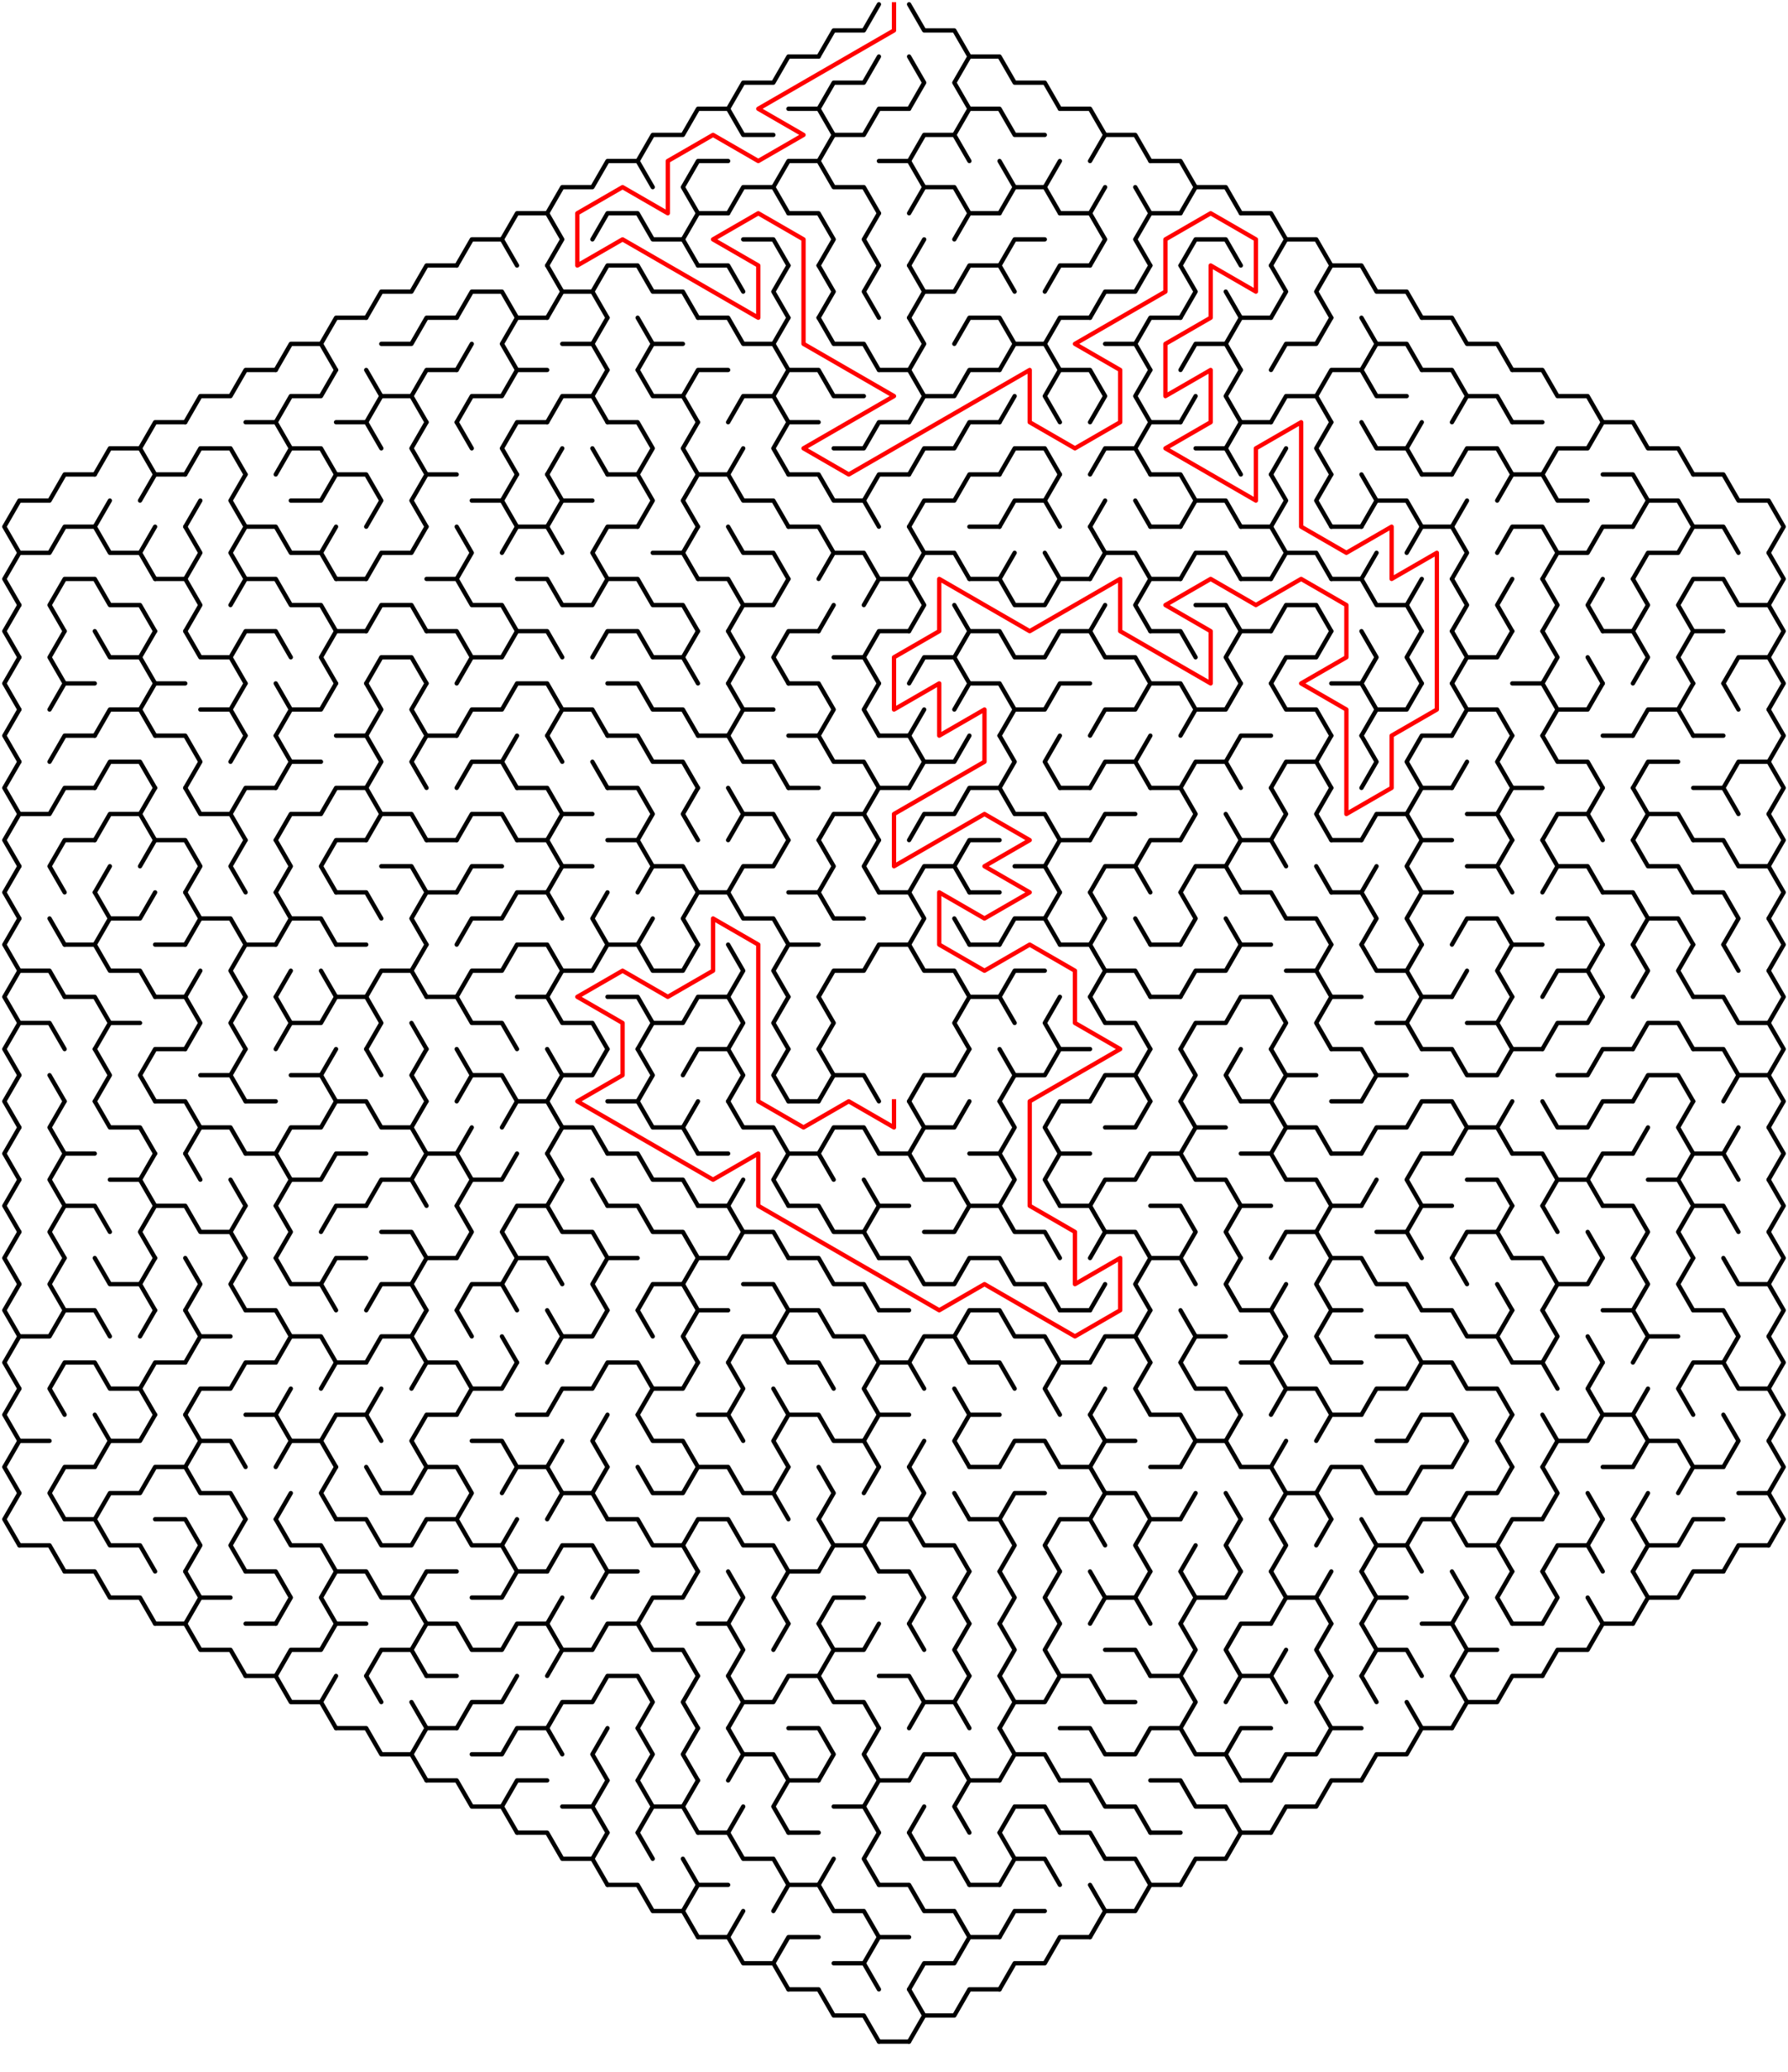 ﻿<?xml version="1.0" encoding="utf-8" standalone="no"?>
<!DOCTYPE svg PUBLIC "-//W3C//DTD SVG 1.1//EN" "http://www.w3.org/Graphics/SVG/1.1/DTD/svg11.dtd">
<svg width="830" height="961.824" version="1.1" xmlns="http://www.w3.org/2000/svg">
  <title>Hexagonal sigma maze with 20 cells side</title>
  <g fill="none" stroke="#000000" stroke-width="2" stroke-linecap="round" stroke-linejoin="round">
    <polyline points="380,26.249 387,14.124 401,14.124 408,2" />
    <polyline points="422,2 429,14.124 443,14.124 450,26.249" />
    <polyline points="338,50.497 345,38.373 359,38.373 366,26.249 380,26.249" />
    <polyline points="380,50.497 387,38.373 401,38.373 408,26.249" />
    <polyline points="422,26.249 429,38.373 422,50.497" />
    <polyline points="450,50.497 443,38.373 450,26.249 464,26.249 471,38.373 485,38.373 492,50.497" />
    <polyline points="296,74.746 303,62.622 317,62.622 324,50.497 338,50.497 345,62.622 359,62.622" />
    <polyline points="366,50.497 380,50.497 387,62.622 380,74.746" />
    <polyline points="387,62.622 401,62.622 408,50.497 422,50.497" />
    <polyline points="422,74.746 429,62.622 443,62.622 450,74.746" />
    <polyline points="443,62.622 450,50.497 464,50.497 471,62.622 485,62.622" />
    <polyline points="492,50.497 506,50.497 513,62.622 506,74.746" />
    <polyline points="513,62.622 527,62.622 534,74.746" />
    <polyline points="254,98.995 261,86.87 275,86.87 282,74.746 296,74.746 303,86.87" />
    <polyline points="324,98.995 317,86.87 324,74.746 338,74.746" />
    <polyline points="338,98.995 345,86.87 359,86.87 366,98.995" />
    <polyline points="359,86.87 366,74.746 380,74.746 387,86.87 401,86.87 408,98.995" />
    <polyline points="408,74.746 422,74.746 429,86.87 422,98.995" />
    <polyline points="429,86.87 443,86.87 450,98.995" />
    <polyline points="464,74.746 471,86.87 464,98.995" />
    <polyline points="471,86.87 485,86.87 492,98.995" />
    <line x1="485" y1="86.87" x2="492" y2="74.746" />
    <line x1="506" y1="98.995" x2="513" y2="86.87" />
    <line x1="527" y1="86.87" x2="534" y2="98.995" />
    <polyline points="534,74.746 548,74.746 555,86.87 548,98.995" />
    <polyline points="555,86.87 569,86.87 576,98.995" />
    <polyline points="212,123.244 219,111.119 233,111.119 240,123.244" />
    <polyline points="233,111.119 240,98.995 254,98.995 261,111.119 254,123.244" />
    <polyline points="275,111.119 282,98.995 296,98.995 303,111.119 317,111.119 324,123.244" />
    <polyline points="317,111.119 324,98.995 338,98.995" />
    <polyline points="345,111.119 359,111.119 366,123.244" />
    <polyline points="366,98.995 380,98.995 387,111.119 380,123.244" />
    <polyline points="408,123.244 401,111.119 408,98.995" />
    <line x1="422" y1="123.244" x2="429" y2="111.119" />
    <polyline points="443,111.119 450,98.995 464,98.995" />
    <polyline points="464,123.244 471,111.119 485,111.119" />
    <polyline points="492,98.995 506,98.995 513,111.119 506,123.244" />
    <polyline points="534,123.244 527,111.119 534,98.995 548,98.995" />
    <polyline points="548,123.244 555,111.119 569,111.119 576,123.244" />
    <polyline points="576,98.995 590,98.995 597,111.119 590,123.244" />
    <polyline points="597,111.119 611,111.119 618,123.244" />
    <polyline points="170,147.492 177,135.368 191,135.368 198,123.244 212,123.244" />
    <polyline points="212,147.492 219,135.368 233,135.368 240,147.492" />
    <polyline points="254,123.244 261,135.368 254,147.492" />
    <polyline points="261,135.368 275,135.368 282,147.492" />
    <polyline points="275,135.368 282,123.244 296,123.244 303,135.368 317,135.368 324,147.492" />
    <polyline points="324,123.244 338,123.244 345,135.368" />
    <polyline points="366,147.492 359,135.368 366,123.244" />
    <polyline points="380,123.244 387,135.368 380,147.492" />
    <polyline points="408,147.492 401,135.368 408,123.244" />
    <polyline points="422,123.244 429,135.368 422,147.492" />
    <polyline points="429,135.368 443,135.368 450,123.244 464,123.244 471,135.368" />
    <polyline points="485,135.368 492,123.244 506,123.244" />
    <polyline points="506,147.492 513,135.368 527,135.368 534,123.244" />
    <polyline points="548,123.244 555,135.368 548,147.492" />
    <line x1="569" y1="135.368" x2="576" y2="147.492" />
    <polyline points="590,123.244 597,135.368 590,147.492" />
    <polyline points="618,147.492 611,135.368 618,123.244 632,123.244 639,135.368 653,135.368 660,147.492" />
    <polyline points="128,171.741 135,159.617 149,159.617 156,171.741" />
    <polyline points="149,159.617 156,147.492 170,147.492" />
    <polyline points="177,159.617 191,159.617 198,147.492 212,147.492" />
    <line x1="212" y1="171.741" x2="219" y2="159.617" />
    <polyline points="240,171.741 233,159.617 240,147.492 254,147.492" />
    <polyline points="261,159.617 275,159.617 282,171.741" />
    <line x1="275" y1="159.617" x2="282" y2="147.492" />
    <polyline points="296,147.492 303,159.617 296,171.741" />
    <line x1="303" y1="159.617" x2="317" y2="159.617" />
    <polyline points="324,147.492 338,147.492 345,159.617 359,159.617 366,171.741" />
    <line x1="359" y1="159.617" x2="366" y2="147.492" />
    <polyline points="380,147.492 387,159.617 401,159.617 408,171.741" />
    <polyline points="422,147.492 429,159.617 422,171.741" />
    <polyline points="443,159.617 450,147.492 464,147.492 471,159.617 464,171.741" />
    <polyline points="471,159.617 485,159.617 492,171.741" />
    <polyline points="485,159.617 492,147.492 506,147.492" />
    <polyline points="513,159.617 527,159.617 534,171.741" />
    <polyline points="527,159.617 534,147.492 548,147.492" />
    <polyline points="548,171.741 555,159.617 569,159.617 576,171.741" />
    <polyline points="569,159.617 576,147.492 590,147.492" />
    <polyline points="590,171.741 597,159.617 611,159.617 618,147.492" />
    <polyline points="632,147.492 639,159.617 632,171.741" />
    <polyline points="639,159.617 653,159.617 660,171.741" />
    <polyline points="660,147.492 674,147.492 681,159.617 695,159.617 702,171.741" />
    <polyline points="86,195.99 93,183.865 107,183.865 114,171.741 128,171.741" />
    <polyline points="128,195.99 135,183.865 149,183.865 156,171.741" />
    <polyline points="170,171.741 177,183.865 170,195.99" />
    <polyline points="177,183.865 191,183.865 198,195.99" />
    <polyline points="191,183.865 198,171.741 212,171.741" />
    <polyline points="212,195.99 219,183.865 233,183.865 240,171.741 254,171.741" />
    <polyline points="254,195.99 261,183.865 275,183.865 282,195.99" />
    <line x1="275" y1="183.865" x2="282" y2="171.741" />
    <polyline points="296,171.741 303,183.865 317,183.865 324,195.99" />
    <polyline points="317,183.865 324,171.741 338,171.741" />
    <polyline points="338,195.99 345,183.865 359,183.865 366,195.99" />
    <polyline points="359,183.865 366,171.741 380,171.741 387,183.865 401,183.865" />
    <polyline points="408,171.741 422,171.741 429,183.865 422,195.99" />
    <polyline points="429,183.865 443,183.865 450,171.741 464,171.741" />
    <line x1="464" y1="195.99" x2="471" y2="183.865" />
    <polyline points="492,195.99 485,183.865 492,171.741 506,171.741 513,183.865 506,195.99" />
    <polyline points="534,195.99 527,183.865 534,171.741" />
    <line x1="548" y1="195.99" x2="555" y2="183.865" />
    <polyline points="576,195.99 569,183.865 576,171.741" />
    <polyline points="590,195.99 597,183.865 611,183.865 618,195.99" />
    <polyline points="611,183.865 618,171.741 632,171.741 639,183.865 653,183.865" />
    <polyline points="660,171.741 674,171.741 681,183.865 674,195.99" />
    <polyline points="681,183.865 695,183.865 702,195.99" />
    <polyline points="702,171.741 716,171.741 723,183.865 737,183.865 744,195.99" />
    <polyline points="44,220.238 51,208.114 65,208.114 72,220.238" />
    <polyline points="65,208.114 72,195.99 86,195.99" />
    <polyline points="86,220.238 93,208.114 107,208.114 114,220.238" />
    <polyline points="114,195.99 128,195.99 135,208.114 128,220.238" />
    <polyline points="135,208.114 149,208.114 156,220.238" />
    <polyline points="156,195.99 170,195.99 177,208.114" />
    <polyline points="198,220.238 191,208.114 198,195.99" />
    <line x1="212" y1="195.99" x2="219" y2="208.114" />
    <polyline points="240,220.238 233,208.114 240,195.99 254,195.99" />
    <line x1="254" y1="220.238" x2="261" y2="208.114" />
    <line x1="275" y1="208.114" x2="282" y2="220.238" />
    <polyline points="282,195.99 296,195.99 303,208.114 296,220.238" />
    <polyline points="324,220.238 317,208.114 324,195.99" />
    <line x1="338" y1="220.238" x2="345" y2="208.114" />
    <polyline points="366,220.238 359,208.114 366,195.99 380,195.99" />
    <polyline points="387,208.114 401,208.114 408,195.99 422,195.99" />
    <polyline points="422,220.238 429,208.114 443,208.114 450,195.99 464,195.99" />
    <polyline points="464,220.238 471,208.114 485,208.114 492,220.238" />
    <polyline points="506,220.238 513,208.114 527,208.114 534,220.238" />
    <polyline points="527,208.114 534,195.99 548,195.99" />
    <polyline points="555,208.114 569,208.114 576,220.238" />
    <polyline points="569,208.114 576,195.99 590,195.99" />
    <line x1="590" y1="220.238" x2="597" y2="208.114" />
    <polyline points="618,220.238 611,208.114 618,195.99" />
    <polyline points="632,195.99 639,208.114 653,208.114 660,220.238" />
    <line x1="653" y1="208.114" x2="660" y2="195.99" />
    <polyline points="674,220.238 681,208.114 695,208.114 702,220.238" />
    <line x1="702" y1="195.99" x2="716" y2="195.99" />
    <polyline points="716,220.238 723,208.114 737,208.114 744,195.99 758,195.99 765,208.114 779,208.114 786,220.238" />
    <polyline points="9,256.611 2,244.487 9,232.363 23,232.363 30,220.238 44,220.238" />
    <line x1="44" y1="244.487" x2="51" y2="232.363" />
    <polyline points="65,232.363 72,220.238 86,220.238" />
    <line x1="86" y1="244.487" x2="93" y2="232.363" />
    <polyline points="114,244.487 107,232.363 114,220.238" />
    <polyline points="135,232.363 149,232.363 156,220.238 170,220.238 177,232.363 170,244.487" />
    <polyline points="198,244.487 191,232.363 198,220.238 212,220.238" />
    <polyline points="219,232.363 233,232.363 240,244.487" />
    <line x1="233" y1="232.363" x2="240" y2="220.238" />
    <polyline points="254,220.238 261,232.363 254,244.487" />
    <line x1="261" y1="232.363" x2="275" y2="232.363" />
    <polyline points="282,220.238 296,220.238 303,232.363 296,244.487" />
    <polyline points="324,244.487 317,232.363 324,220.238 338,220.238 345,232.363 359,232.363 366,244.487" />
    <polyline points="366,220.238 380,220.238 387,232.363 401,232.363 408,244.487" />
    <polyline points="401,232.363 408,220.238 422,220.238" />
    <polyline points="422,244.487 429,232.363 443,232.363 450,220.238 464,220.238" />
    <polyline points="464,244.487 471,232.363 485,232.363 492,244.487" />
    <line x1="485" y1="232.363" x2="492" y2="220.238" />
    <line x1="506" y1="244.487" x2="513" y2="232.363" />
    <line x1="527" y1="232.363" x2="534" y2="244.487" />
    <polyline points="534,220.238 548,220.238 555,232.363 548,244.487" />
    <polyline points="555,232.363 569,232.363 576,244.487" />
    <polyline points="590,220.238 597,232.363 590,244.487" />
    <polyline points="618,244.487 611,232.363 618,220.238" />
    <polyline points="632,220.238 639,232.363 632,244.487" />
    <polyline points="639,232.363 653,232.363 660,244.487" />
    <line x1="660" y1="220.238" x2="674" y2="220.238" />
    <line x1="674" y1="244.487" x2="681" y2="232.363" />
    <polyline points="695,232.363 702,220.238 716,220.238 723,232.363 737,232.363" />
    <polyline points="744,220.238 758,220.238 765,232.363 758,244.487" />
    <polyline points="765,232.363 779,232.363 786,244.487" />
    <polyline points="786,220.238 800,220.238 807,232.363 821,232.363 828,244.487 821,256.611" />
    <polyline points="9,280.86 2,268.736 9,256.611 23,256.611 30,244.487 44,244.487 51,256.611 65,256.611 72,268.736" />
    <line x1="65" y1="256.611" x2="72" y2="244.487" />
    <polyline points="86,244.487 93,256.611 86,268.736" />
    <polyline points="114,268.736 107,256.611 114,244.487 128,244.487 135,256.611 149,256.611 156,268.736" />
    <line x1="149" y1="256.611" x2="156" y2="244.487" />
    <polyline points="170,268.736 177,256.611 191,256.611 198,244.487" />
    <polyline points="212,244.487 219,256.611 212,268.736" />
    <polyline points="233,256.611 240,244.487 254,244.487 261,256.611" />
    <polyline points="282,268.736 275,256.611 282,244.487 296,244.487" />
    <polyline points="303,256.611 317,256.611 324,268.736" />
    <line x1="317" y1="256.611" x2="324" y2="244.487" />
    <polyline points="338,244.487 345,256.611 359,256.611 366,268.736" />
    <polyline points="366,244.487 380,244.487 387,256.611 380,268.736" />
    <polyline points="387,256.611 401,256.611 408,268.736" />
    <polyline points="422,244.487 429,256.611 422,268.736" />
    <polyline points="429,256.611 443,256.611 450,268.736" />
    <line x1="450" y1="244.487" x2="464" y2="244.487" />
    <line x1="464" y1="268.736" x2="471" y2="256.611" />
    <line x1="485" y1="256.611" x2="492" y2="268.736" />
    <polyline points="506,244.487 513,256.611 506,268.736" />
    <polyline points="513,256.611 527,256.611 534,268.736" />
    <line x1="534" y1="244.487" x2="548" y2="244.487" />
    <polyline points="548,268.736 555,256.611 569,256.611 576,268.736" />
    <polyline points="576,244.487 590,244.487 597,256.611 590,268.736" />
    <polyline points="597,256.611 611,256.611 618,268.736" />
    <line x1="618" y1="244.487" x2="632" y2="244.487" />
    <line x1="632" y1="268.736" x2="639" y2="256.611" />
    <polyline points="653,256.611 660,244.487 674,244.487 681,256.611 674,268.736" />
    <polyline points="695,256.611 702,244.487 716,244.487 723,256.611 716,268.736" />
    <polyline points="723,256.611 737,256.611 744,244.487 758,244.487" />
    <polyline points="758,268.736 765,256.611 779,256.611 786,244.487 800,244.487 807,256.611" />
    <polyline points="821,256.611 828,268.736 821,280.86" />
    <polyline points="9,305.109 2,292.985 9,280.86" />
    <polyline points="30,292.985 23,280.86 30,268.736 44,268.736 51,280.86 65,280.86 72,292.985" />
    <polyline points="72,268.736 86,268.736 93,280.86 86,292.985" />
    <polyline points="107,280.86 114,268.736 128,268.736 135,280.86 149,280.86 156,292.985" />
    <line x1="156" y1="268.736" x2="170" y2="268.736" />
    <polyline points="170,292.985 177,280.86 191,280.86 198,292.985" />
    <polyline points="198,268.736 212,268.736 219,280.86 233,280.86 240,292.985" />
    <polyline points="240,268.736 254,268.736 261,280.86 275,280.86 282,268.736 296,268.736 303,280.86 317,280.86 324,292.985" />
    <polyline points="324,268.736 338,268.736 345,280.86 338,292.985" />
    <polyline points="345,280.86 359,280.86 366,268.736" />
    <line x1="380" y1="292.985" x2="387" y2="280.86" />
    <polyline points="401,280.86 408,268.736 422,268.736 429,280.86 422,292.985" />
    <line x1="443" y1="280.86" x2="450" y2="292.985" />
    <polyline points="450,268.736 464,268.736 471,280.86 485,280.86 492,268.736 506,268.736" />
    <line x1="506" y1="292.985" x2="513" y2="280.86" />
    <polyline points="534,292.985 527,280.86 534,268.736 548,268.736" />
    <polyline points="555,280.86 569,280.86 576,292.985" />
    <line x1="576" y1="268.736" x2="590" y2="268.736" />
    <polyline points="590,292.985 597,280.86 611,280.86 618,292.985" />
    <polyline points="618,268.736 632,268.736 639,280.86 653,280.86 660,292.985" />
    <line x1="653" y1="280.86" x2="660" y2="268.736" />
    <polyline points="674,268.736 681,280.86 674,292.985" />
    <polyline points="702,292.985 695,280.86 702,268.736" />
    <polyline points="716,268.736 723,280.86 716,292.985" />
    <polyline points="744,292.985 737,280.86 744,268.736" />
    <polyline points="758,268.736 765,280.86 758,292.985" />
    <polyline points="786,292.985 779,280.86 786,268.736 800,268.736 807,280.86 821,280.86 828,292.985 821,305.109" />
    <polyline points="9,329.358 2,317.233 9,305.109" />
    <polyline points="30,317.233 23,305.109 30,292.985" />
    <polyline points="44,292.985 51,305.109 65,305.109 72,317.233" />
    <line x1="65" y1="305.109" x2="72" y2="292.985" />
    <polyline points="86,292.985 93,305.109 107,305.109 114,317.233" />
    <polyline points="107,305.109 114,292.985 128,292.985 135,305.109" />
    <polyline points="156,317.233 149,305.109 156,292.985 170,292.985" />
    <polyline points="170,317.233 177,305.109 191,305.109 198,317.233" />
    <polyline points="198,292.985 212,292.985 219,305.109 212,317.233" />
    <polyline points="219,305.109 233,305.109 240,292.985 254,292.985 261,305.109" />
    <polyline points="275,305.109 282,292.985 296,292.985 303,305.109 317,305.109 324,317.233" />
    <line x1="317" y1="305.109" x2="324" y2="292.985" />
    <polyline points="338,292.985 345,305.109 338,317.233" />
    <polyline points="366,317.233 359,305.109 366,292.985 380,292.985" />
    <polyline points="387,305.109 401,305.109 408,317.233" />
    <polyline points="401,305.109 408,292.985 422,292.985" />
    <polyline points="422,317.233 429,305.109 443,305.109 450,317.233" />
    <polyline points="443,305.109 450,292.985 464,292.985 471,305.109 485,305.109 492,292.985 506,292.985 513,305.109 527,305.109 534,317.233" />
    <polyline points="534,292.985 548,292.985 555,305.109" />
    <polyline points="576,317.233 569,305.109 576,292.985 590,292.985" />
    <polyline points="590,317.233 597,305.109 611,305.109 618,292.985" />
    <polyline points="632,292.985 639,305.109 632,317.233" />
    <polyline points="660,317.233 653,305.109 660,292.985" />
    <polyline points="674,292.985 681,305.109 674,317.233" />
    <polyline points="681,305.109 695,305.109 702,292.985" />
    <polyline points="716,292.985 723,305.109 716,317.233" />
    <line x1="737" y1="305.109" x2="744" y2="317.233" />
    <polyline points="744,292.985 758,292.985 765,305.109 758,317.233" />
    <polyline points="786,317.233 779,305.109 786,292.985 800,292.985" />
    <polyline points="800,317.233 807,305.109 821,305.109 828,317.233 821,329.358" />
    <polyline points="9,353.606 2,341.482 9,329.358" />
    <polyline points="23,329.358 30,317.233 44,317.233" />
    <polyline points="44,341.482 51,329.358 65,329.358 72,341.482" />
    <polyline points="65,329.358 72,317.233 86,317.233" />
    <polyline points="93,329.358 107,329.358 114,341.482" />
    <line x1="107" y1="329.358" x2="114" y2="317.233" />
    <polyline points="128,317.233 135,329.358 128,341.482" />
    <polyline points="135,329.358 149,329.358 156,317.233" />
    <polyline points="170,317.233 177,329.358 170,341.482" />
    <polyline points="198,341.482 191,329.358 198,317.233" />
    <polyline points="212,341.482 219,329.358 233,329.358 240,317.233 254,317.233 261,329.358 254,341.482" />
    <polyline points="261,329.358 275,329.358 282,341.482" />
    <polyline points="282,317.233 296,317.233 303,329.358 317,329.358 324,341.482" />
    <polyline points="338,317.233 345,329.358 338,341.482" />
    <line x1="345" y1="329.358" x2="359" y2="329.358" />
    <polyline points="366,317.233 380,317.233 387,329.358 380,341.482" />
    <polyline points="408,341.482 401,329.358 408,317.233" />
    <line x1="422" y1="341.482" x2="429" y2="329.358" />
    <polyline points="443,329.358 450,317.233 464,317.233 471,329.358 464,341.482" />
    <polyline points="471,329.358 485,329.358 492,317.233 506,317.233" />
    <polyline points="506,341.482 513,329.358 527,329.358 534,317.233 548,317.233 555,329.358 548,341.482" />
    <polyline points="555,329.358 569,329.358 576,317.233" />
    <polyline points="590,317.233 597,329.358 611,329.358 618,341.482" />
    <polyline points="618,317.233 632,317.233 639,329.358 632,341.482" />
    <polyline points="639,329.358 653,329.358 660,317.233" />
    <polyline points="674,317.233 681,329.358 674,341.482" />
    <polyline points="681,329.358 695,329.358 702,341.482" />
    <polyline points="702,317.233 716,317.233 723,329.358 716,341.482" />
    <polyline points="723,329.358 737,329.358 744,317.233" />
    <polyline points="758,341.482 765,329.358 779,329.358 786,341.482" />
    <line x1="779" y1="329.358" x2="786" y2="317.233" />
    <line x1="800" y1="317.233" x2="807" y2="329.358" />
    <polyline points="821,329.358 828,341.482 821,353.606" />
    <polyline points="9,377.855 2,365.731 9,353.606" />
    <polyline points="23,353.606 30,341.482 44,341.482" />
    <polyline points="44,365.731 51,353.606 65,353.606 72,365.731" />
    <polyline points="72,341.482 86,341.482 93,353.606 86,365.731" />
    <line x1="107" y1="353.606" x2="114" y2="341.482" />
    <polyline points="128,341.482 135,353.606 128,365.731" />
    <line x1="135" y1="353.606" x2="149" y2="353.606" />
    <polyline points="156,341.482 170,341.482 177,353.606 170,365.731" />
    <polyline points="198,365.731 191,353.606 198,341.482 212,341.482" />
    <polyline points="212,365.731 219,353.606 233,353.606 240,365.731" />
    <line x1="233" y1="353.606" x2="240" y2="341.482" />
    <line x1="254" y1="341.482" x2="261" y2="353.606" />
    <line x1="275" y1="353.606" x2="282" y2="365.731" />
    <polyline points="282,341.482 296,341.482 303,353.606 317,353.606 324,365.731" />
    <polyline points="324,341.482 338,341.482 345,353.606 359,353.606 366,365.731" />
    <polyline points="366,341.482 380,341.482 387,353.606 401,353.606 408,365.731" />
    <polyline points="408,341.482 422,341.482 429,353.606 422,365.731" />
    <polyline points="429,353.606 443,353.606 450,341.482" />
    <polyline points="464,341.482 471,353.606 464,365.731" />
    <polyline points="492,365.731 485,353.606 492,341.482" />
    <polyline points="506,365.731 513,353.606 527,353.606 534,365.731" />
    <line x1="527" y1="353.606" x2="534" y2="341.482" />
    <polyline points="548,365.731 555,353.606 569,353.606 576,365.731" />
    <polyline points="569,353.606 576,341.482 590,341.482" />
    <polyline points="590,365.731 597,353.606 611,353.606 618,365.731" />
    <line x1="611" y1="353.606" x2="618" y2="341.482" />
    <polyline points="632,341.482 639,353.606 632,365.731" />
    <polyline points="660,365.731 653,353.606 660,341.482 674,341.482" />
    <line x1="674" y1="365.731" x2="681" y2="353.606" />
    <polyline points="702,365.731 695,353.606 702,341.482" />
    <polyline points="716,341.482 723,353.606 737,353.606 744,365.731" />
    <line x1="744" y1="341.482" x2="758" y2="341.482" />
    <polyline points="758,365.731 765,353.606 779,353.606" />
    <line x1="786" y1="341.482" x2="800" y2="341.482" />
    <polyline points="800,365.731 807,353.606 821,353.606 828,365.731 821,377.855" />
    <polyline points="9,402.104 2,389.979 9,377.855 23,377.855 30,365.731 44,365.731" />
    <polyline points="44,389.979 51,377.855 65,377.855 72,389.979" />
    <line x1="65" y1="377.855" x2="72" y2="365.731" />
    <polyline points="86,365.731 93,377.855 107,377.855 114,389.979" />
    <polyline points="107,377.855 114,365.731 128,365.731" />
    <polyline points="128,389.979 135,377.855 149,377.855 156,365.731 170,365.731 177,377.855 170,389.979" />
    <polyline points="177,377.855 191,377.855 198,389.979" />
    <polyline points="212,389.979 219,377.855 233,377.855 240,389.979" />
    <polyline points="240,365.731 254,365.731 261,377.855 254,389.979" />
    <line x1="261" y1="377.855" x2="275" y2="377.855" />
    <polyline points="282,365.731 296,365.731 303,377.855 296,389.979" />
    <polyline points="324,389.979 317,377.855 324,365.731" />
    <polyline points="338,365.731 345,377.855 338,389.979" />
    <polyline points="345,377.855 359,377.855 366,389.979" />
    <line x1="366" y1="365.731" x2="380" y2="365.731" />
    <polyline points="380,389.979 387,377.855 401,377.855 408,389.979" />
    <polyline points="401,377.855 408,365.731 422,365.731" />
    <polyline points="422,389.979 429,377.855 443,377.855 450,365.731 464,365.731 471,377.855 485,377.855 492,389.979" />
    <line x1="492" y1="365.731" x2="506" y2="365.731" />
    <polyline points="506,389.979 513,377.855 527,377.855" />
    <polyline points="534,365.731 548,365.731 555,377.855 548,389.979" />
    <line x1="569" y1="377.855" x2="576" y2="389.979" />
    <polyline points="590,365.731 597,377.855 590,389.979" />
    <polyline points="618,389.979 611,377.855 618,365.731" />
    <polyline points="632,389.979 639,377.855 653,377.855 660,389.979" />
    <polyline points="653,377.855 660,365.731 674,365.731" />
    <polyline points="681,377.855 695,377.855 702,389.979" />
    <polyline points="695,377.855 702,365.731 716,365.731" />
    <polyline points="716,389.979 723,377.855 737,377.855 744,389.979" />
    <line x1="737" y1="377.855" x2="744" y2="365.731" />
    <polyline points="758,365.731 765,377.855 758,389.979" />
    <polyline points="765,377.855 779,377.855 786,389.979" />
    <polyline points="786,365.731 800,365.731 807,377.855" />
    <polyline points="821,377.855 828,389.979 821,402.104" />
    <polyline points="9,426.352 2,414.228 9,402.104" />
    <polyline points="30,414.228 23,402.104 30,389.979 44,389.979" />
    <line x1="44" y1="414.228" x2="51" y2="402.104" />
    <polyline points="65,402.104 72,389.979 86,389.979 93,402.104 86,414.228" />
    <polyline points="114,414.228 107,402.104 114,389.979" />
    <polyline points="128,389.979 135,402.104 128,414.228" />
    <polyline points="156,414.228 149,402.104 156,389.979 170,389.979" />
    <polyline points="177,402.104 191,402.104 198,414.228" />
    <line x1="198" y1="389.979" x2="212" y2="389.979" />
    <polyline points="212,414.228 219,402.104 233,402.104" />
    <polyline points="240,389.979 254,389.979 261,402.104 254,414.228" />
    <line x1="261" y1="402.104" x2="275" y2="402.104" />
    <polyline points="282,389.979 296,389.979 303,402.104 296,414.228" />
    <polyline points="303,402.104 317,402.104 324,414.228" />
    <polyline points="338,414.228 345,402.104 359,402.104 366,389.979" />
    <polyline points="380,389.979 387,402.104 380,414.228" />
    <polyline points="408,414.228 401,402.104 408,389.979" />
    <polyline points="422,414.228 429,402.104 443,402.104 450,414.228" />
    <polyline points="443,402.104 450,389.979 464,389.979" />
    <polyline points="471,402.104 485,402.104 492,414.228" />
    <polyline points="485,402.104 492,389.979 506,389.979" />
    <polyline points="506,414.228 513,402.104 527,402.104 534,414.228" />
    <polyline points="527,402.104 534,389.979 548,389.979" />
    <polyline points="548,414.228 555,402.104 569,402.104 576,414.228" />
    <polyline points="569,402.104 576,389.979 590,389.979 597,402.104" />
    <line x1="611" y1="402.104" x2="618" y2="414.228" />
    <line x1="618" y1="389.979" x2="632" y2="389.979" />
    <line x1="632" y1="414.228" x2="639" y2="402.104" />
    <polyline points="660,414.228 653,402.104 660,389.979 674,389.979" />
    <polyline points="681,402.104 695,402.104 702,414.228" />
    <line x1="695" y1="402.104" x2="702" y2="389.979" />
    <polyline points="716,389.979 723,402.104 716,414.228" />
    <polyline points="723,402.104 737,402.104 744,414.228" />
    <polyline points="758,389.979 765,402.104 779,402.104 786,414.228" />
    <polyline points="786,389.979 800,389.979 807,402.104 821,402.104 828,414.228 821,426.352" />
    <polyline points="9,450.601 2,438.477 9,426.352" />
    <line x1="23" y1="426.352" x2="30" y2="438.477" />
    <polyline points="44,414.228 51,426.352 44,438.477" />
    <polyline points="51,426.352 65,426.352 72,414.228" />
    <polyline points="86,414.228 93,426.352 86,438.477" />
    <polyline points="93,426.352 107,426.352 114,438.477" />
    <polyline points="128,414.228 135,426.352 128,438.477" />
    <polyline points="135,426.352 149,426.352 156,438.477" />
    <polyline points="156,414.228 170,414.228 177,426.352" />
    <polyline points="198,438.477 191,426.352 198,414.228 212,414.228" />
    <polyline points="212,438.477 219,426.352 233,426.352 240,414.228 254,414.228 261,426.352" />
    <polyline points="282,438.477 275,426.352 282,414.228" />
    <line x1="296" y1="438.477" x2="303" y2="426.352" />
    <polyline points="324,438.477 317,426.352 324,414.228 338,414.228 345,426.352 359,426.352 366,438.477" />
    <polyline points="366,414.228 380,414.228 387,426.352 401,426.352" />
    <polyline points="408,414.228 422,414.228 429,426.352 422,438.477" />
    <line x1="443" y1="426.352" x2="450" y2="438.477" />
    <line x1="450" y1="414.228" x2="464" y2="414.228" />
    <polyline points="464,438.477 471,426.352 485,426.352 492,438.477" />
    <line x1="485" y1="426.352" x2="492" y2="414.228" />
    <polyline points="506,414.228 513,426.352 506,438.477" />
    <line x1="527" y1="426.352" x2="534" y2="438.477" />
    <polyline points="548,414.228 555,426.352 548,438.477" />
    <line x1="569" y1="426.352" x2="576" y2="438.477" />
    <polyline points="576,414.228 590,414.228 597,426.352 611,426.352 618,438.477" />
    <polyline points="618,414.228 632,414.228 639,426.352 632,438.477" />
    <polyline points="660,438.477 653,426.352 660,414.228 674,414.228" />
    <polyline points="674,438.477 681,426.352 695,426.352 702,438.477" />
    <polyline points="723,426.352 737,426.352 744,438.477" />
    <polyline points="744,414.228 758,414.228 765,426.352 758,438.477" />
    <polyline points="765,426.352 779,426.352 786,438.477" />
    <polyline points="786,414.228 800,414.228 807,426.352 800,438.477" />
    <polyline points="821,426.352 828,438.477 821,450.601" />
    <polyline points="9,474.85 2,462.726 9,450.601 23,450.601 30,462.726" />
    <polyline points="30,438.477 44,438.477 51,450.601 65,450.601 72,462.726" />
    <line x1="72" y1="438.477" x2="86" y2="438.477" />
    <line x1="86" y1="462.726" x2="93" y2="450.601" />
    <polyline points="114,462.726 107,450.601 114,438.477 128,438.477" />
    <line x1="128" y1="462.726" x2="135" y2="450.601" />
    <line x1="149" y1="450.601" x2="156" y2="462.726" />
    <line x1="156" y1="438.477" x2="170" y2="438.477" />
    <polyline points="170,462.726 177,450.601 191,450.601 198,462.726" />
    <line x1="191" y1="450.601" x2="198" y2="438.477" />
    <polyline points="212,462.726 219,450.601 233,450.601 240,438.477 254,438.477 261,450.601 254,462.726" />
    <polyline points="261,450.601 275,450.601 282,438.477 296,438.477 303,450.601 317,450.601 324,438.477" />
    <polyline points="338,438.477 345,450.601 338,462.726" />
    <polyline points="366,462.726 359,450.601 366,438.477 380,438.477" />
    <polyline points="380,462.726 387,450.601 401,450.601 408,438.477 422,438.477 429,450.601 443,450.601 450,462.726" />
    <line x1="450" y1="438.477" x2="464" y2="438.477" />
    <polyline points="464,462.726 471,450.601 485,450.601" />
    <polyline points="492,438.477 506,438.477 513,450.601 506,462.726" />
    <polyline points="513,450.601 527,450.601 534,462.726" />
    <line x1="534" y1="438.477" x2="548" y2="438.477" />
    <polyline points="548,462.726 555,450.601 569,450.601 576,438.477 590,438.477" />
    <polyline points="597,450.601 611,450.601 618,462.726" />
    <line x1="611" y1="450.601" x2="618" y2="438.477" />
    <polyline points="632,438.477 639,450.601 653,450.601 660,462.726" />
    <line x1="653" y1="450.601" x2="660" y2="438.477" />
    <line x1="674" y1="462.726" x2="681" y2="450.601" />
    <polyline points="702,462.726 695,450.601 702,438.477 716,438.477" />
    <polyline points="716,462.726 723,450.601 737,450.601 744,462.726" />
    <line x1="737" y1="450.601" x2="744" y2="438.477" />
    <polyline points="758,438.477 765,450.601 758,462.726" />
    <polyline points="786,462.726 779,450.601 786,438.477" />
    <line x1="800" y1="438.477" x2="807" y2="450.601" />
    <polyline points="821,450.601 828,462.726 821,474.85" />
    <polyline points="9,499.099 2,486.974 9,474.85 23,474.85 30,486.974" />
    <polyline points="30,462.726 44,462.726 51,474.85 44,486.974" />
    <line x1="51" y1="474.85" x2="65" y2="474.85" />
    <polyline points="72,462.726 86,462.726 93,474.85 86,486.974" />
    <polyline points="114,486.974 107,474.85 114,462.726" />
    <polyline points="128,462.726 135,474.85 128,486.974" />
    <polyline points="135,474.85 149,474.85 156,462.726 170,462.726 177,474.85 170,486.974" />
    <line x1="191" y1="474.85" x2="198" y2="486.974" />
    <polyline points="198,462.726 212,462.726 219,474.85 233,474.85 240,486.974" />
    <polyline points="240,462.726 254,462.726 261,474.85 275,474.85 282,486.974" />
    <polyline points="282,462.726 296,462.726 303,474.85 296,486.974" />
    <polyline points="303,474.85 317,474.85 324,462.726 338,462.726 345,474.85 338,486.974" />
    <polyline points="366,486.974 359,474.85 366,462.726" />
    <polyline points="380,462.726 387,474.85 380,486.974" />
    <polyline points="450,486.974 443,474.85 450,462.726 464,462.726 471,474.85" />
    <polyline points="492,486.974 485,474.85 492,462.726" />
    <polyline points="506,462.726 513,474.85 527,474.85 534,486.974" />
    <line x1="534" y1="462.726" x2="548" y2="462.726" />
    <polyline points="548,486.974 555,474.85 569,474.85 576,462.726 590,462.726 597,474.85 590,486.974" />
    <polyline points="618,486.974 611,474.85 618,462.726 632,462.726" />
    <polyline points="639,474.85 653,474.85 660,486.974" />
    <polyline points="653,474.85 660,462.726 674,462.726" />
    <polyline points="681,474.85 695,474.85 702,486.974" />
    <line x1="695" y1="474.85" x2="702" y2="462.726" />
    <polyline points="716,486.974 723,474.85 737,474.85 744,462.726" />
    <polyline points="758,486.974 765,474.85 779,474.85 786,486.974" />
    <polyline points="786,462.726 800,462.726 807,474.85 821,474.85 828,486.974 821,499.099" />
    <polyline points="9,523.347 2,511.223 9,499.099" />
    <line x1="23" y1="499.099" x2="30" y2="511.223" />
    <polyline points="44,486.974 51,499.099 44,511.223" />
    <polyline points="72,511.223 65,499.099 72,486.974 86,486.974" />
    <polyline points="93,499.099 107,499.099 114,511.223" />
    <line x1="107" y1="499.099" x2="114" y2="486.974" />
    <polyline points="135,499.099 149,499.099 156,511.223" />
    <line x1="149" y1="499.099" x2="156" y2="486.974" />
    <line x1="170" y1="486.974" x2="177" y2="499.099" />
    <polyline points="198,511.223 191,499.099 198,486.974" />
    <polyline points="212,486.974 219,499.099 212,511.223" />
    <polyline points="219,499.099 233,499.099 240,511.223" />
    <polyline points="254,486.974 261,499.099 254,511.223" />
    <polyline points="261,499.099 275,499.099 282,486.974" />
    <polyline points="296,486.974 303,499.099 296,511.223" />
    <polyline points="317,499.099 324,486.974 338,486.974 345,499.099 338,511.223" />
    <polyline points="366,511.223 359,499.099 366,486.974" />
    <polyline points="380,486.974 387,499.099 380,511.223" />
    <polyline points="387,499.099 401,499.099 408,511.223" />
    <polyline points="422,511.223 429,499.099 443,499.099 450,486.974" />
    <polyline points="464,486.974 471,499.099 464,511.223" />
    <polyline points="471,499.099 485,499.099 492,486.974 506,486.974" />
    <polyline points="506,511.223 513,499.099 527,499.099 534,511.223" />
    <line x1="527" y1="499.099" x2="534" y2="486.974" />
    <polyline points="548,486.974 555,499.099 548,511.223" />
    <polyline points="576,511.223 569,499.099 576,486.974" />
    <polyline points="590,486.974 597,499.099 590,511.223" />
    <line x1="597" y1="499.099" x2="611" y2="499.099" />
    <polyline points="618,486.974 632,486.974 639,499.099 632,511.223" />
    <line x1="639" y1="499.099" x2="653" y2="499.099" />
    <polyline points="660,486.974 674,486.974 681,499.099 695,499.099 702,486.974 716,486.974" />
    <polyline points="723,499.099 737,499.099 744,486.974 758,486.974" />
    <polyline points="758,511.223 765,499.099 779,499.099 786,511.223" />
    <polyline points="786,486.974 800,486.974 807,499.099 800,511.223" />
    <polyline points="807,499.099 821,499.099 828,511.223 821,523.347" />
    <polyline points="9,547.596 2,535.472 9,523.347" />
    <polyline points="30,535.472 23,523.347 30,511.223" />
    <polyline points="44,511.223 51,523.347 65,523.347 72,535.472" />
    <polyline points="72,511.223 86,511.223 93,523.347 86,535.472" />
    <polyline points="93,523.347 107,523.347 114,535.472" />
    <line x1="114" y1="511.223" x2="128" y2="511.223" />
    <polyline points="128,535.472 135,523.347 149,523.347 156,511.223 170,511.223 177,523.347 191,523.347 198,535.472" />
    <line x1="191" y1="523.347" x2="198" y2="511.223" />
    <line x1="212" y1="535.472" x2="219" y2="523.347" />
    <polyline points="233,523.347 240,511.223 254,511.223 261,523.347 254,535.472" />
    <polyline points="261,523.347 275,523.347 282,535.472" />
    <polyline points="282,511.223 296,511.223 303,523.347 317,523.347 324,535.472" />
    <line x1="317" y1="523.347" x2="324" y2="511.223" />
    <polyline points="338,511.223 345,523.347 359,523.347 366,535.472" />
    <line x1="366" y1="511.223" x2="380" y2="511.223" />
    <polyline points="380,535.472 387,523.347 401,523.347 408,535.472" />
    <polyline points="422,511.223 429,523.347 422,535.472" />
    <polyline points="429,523.347 443,523.347 450,511.223" />
    <polyline points="464,511.223 471,523.347 464,535.472" />
    <polyline points="492,535.472 485,523.347 492,511.223 506,511.223" />
    <polyline points="513,523.347 527,523.347 534,511.223" />
    <polyline points="548,511.223 555,523.347 548,535.472" />
    <line x1="555" y1="523.347" x2="569" y2="523.347" />
    <polyline points="576,511.223 590,511.223 597,523.347 590,535.472" />
    <polyline points="597,523.347 611,523.347 618,535.472" />
    <line x1="618" y1="511.223" x2="632" y2="511.223" />
    <polyline points="632,535.472 639,523.347 653,523.347 660,511.223 674,511.223 681,523.347 674,535.472" />
    <polyline points="681,523.347 695,523.347 702,535.472" />
    <line x1="695" y1="523.347" x2="702" y2="511.223" />
    <polyline points="716,511.223 723,523.347 737,523.347 744,511.223 758,511.223" />
    <line x1="758" y1="535.472" x2="765" y2="523.347" />
    <polyline points="786,535.472 779,523.347 786,511.223" />
    <line x1="800" y1="535.472" x2="807" y2="523.347" />
    <polyline points="821,523.347 828,535.472 821,547.596" />
    <polyline points="9,571.845 2,559.72 9,547.596" />
    <polyline points="30,559.72 23,547.596 30,535.472 44,535.472" />
    <polyline points="51,547.596 65,547.596 72,559.72" />
    <line x1="65" y1="547.596" x2="72" y2="535.472" />
    <line x1="86" y1="535.472" x2="93" y2="547.596" />
    <line x1="107" y1="547.596" x2="114" y2="559.72" />
    <polyline points="114,535.472 128,535.472 135,547.596 128,559.72" />
    <polyline points="135,547.596 149,547.596 156,535.472 170,535.472" />
    <polyline points="170,559.72 177,547.596 191,547.596 198,559.72" />
    <polyline points="191,547.596 198,535.472 212,535.472 219,547.596 212,559.72" />
    <polyline points="219,547.596 233,547.596 240,535.472" />
    <polyline points="254,535.472 261,547.596 254,559.72" />
    <line x1="275" y1="547.596" x2="282" y2="559.72" />
    <polyline points="282,535.472 296,535.472 303,547.596 317,547.596 324,559.72" />
    <line x1="324" y1="535.472" x2="338" y2="535.472" />
    <line x1="338" y1="559.72" x2="345" y2="547.596" />
    <polyline points="366,559.72 359,547.596 366,535.472 380,535.472 387,547.596" />
    <line x1="401" y1="547.596" x2="408" y2="559.72" />
    <polyline points="408,535.472 422,535.472 429,547.596 443,547.596 450,559.72" />
    <polyline points="450,535.472 464,535.472 471,547.596 464,559.72" />
    <polyline points="492,559.72 485,547.596 492,535.472 506,535.472" />
    <polyline points="506,559.72 513,547.596 527,547.596 534,535.472 548,535.472 555,547.596 569,547.596 576,559.72" />
    <polyline points="576,535.472 590,535.472 597,547.596 611,547.596 618,559.72" />
    <line x1="618" y1="535.472" x2="632" y2="535.472" />
    <line x1="632" y1="559.72" x2="639" y2="547.596" />
    <polyline points="660,559.72 653,547.596 660,535.472 674,535.472" />
    <polyline points="681,547.596 695,547.596 702,559.72" />
    <polyline points="702,535.472 716,535.472 723,547.596 716,559.72" />
    <polyline points="723,547.596 737,547.596 744,559.72" />
    <polyline points="737,547.596 744,535.472 758,535.472" />
    <polyline points="765,547.596 779,547.596 786,559.72" />
    <polyline points="779,547.596 786,535.472 800,535.472 807,547.596" />
    <polyline points="821,547.596 828,559.72 821,571.845" />
    <polyline points="9,596.093 2,583.969 9,571.845" />
    <polyline points="30,583.969 23,571.845 30,559.72 44,559.72 51,571.845" />
    <polyline points="72,583.969 65,571.845 72,559.72 86,559.72 93,571.845 107,571.845 114,583.969" />
    <line x1="107" y1="571.845" x2="114" y2="559.72" />
    <polyline points="128,559.72 135,571.845 128,583.969" />
    <polyline points="149,571.845 156,559.72 170,559.72" />
    <polyline points="177,571.845 191,571.845 198,583.969" />
    <polyline points="212,559.72 219,571.845 212,583.969" />
    <polyline points="240,583.969 233,571.845 240,559.72 254,559.72 261,571.845 275,571.845 282,583.969" />
    <polyline points="282,559.72 296,559.72 303,571.845 317,571.845 324,583.969" />
    <polyline points="324,559.72 338,559.72 345,571.845 338,583.969" />
    <polyline points="345,571.845 359,571.845 366,583.969" />
    <polyline points="366,559.72 380,559.72 387,571.845 401,571.845 408,583.969" />
    <polyline points="401,571.845 408,559.72 422,559.72" />
    <polyline points="429,571.845 443,571.845 450,559.72 464,559.72 471,571.845 485,571.845 492,583.969" />
    <polyline points="492,559.72 506,559.72 513,571.845 506,583.969" />
    <polyline points="513,571.845 527,571.845 534,583.969" />
    <polyline points="534,559.72 548,559.72 555,571.845 548,583.969" />
    <polyline points="576,583.969 569,571.845 576,559.72 590,559.72" />
    <polyline points="590,583.969 597,571.845 611,571.845 618,583.969" />
    <polyline points="611,571.845 618,559.72 632,559.72" />
    <polyline points="639,571.845 653,571.845 660,583.969" />
    <polyline points="653,571.845 660,559.72 674,559.72" />
    <polyline points="674,583.969 681,571.845 695,571.845 702,583.969" />
    <line x1="695" y1="571.845" x2="702" y2="559.72" />
    <line x1="716" y1="559.72" x2="723" y2="571.845" />
    <line x1="737" y1="571.845" x2="744" y2="583.969" />
    <polyline points="744,559.72 758,559.72 765,571.845 758,583.969" />
    <polyline points="786,583.969 779,571.845 786,559.72 800,559.72 807,571.845" />
    <polyline points="821,571.845 828,583.969 821,596.093" />
    <polyline points="9,620.342 2,608.218 9,596.093" />
    <polyline points="30,608.218 23,596.093 30,583.969" />
    <polyline points="44,583.969 51,596.093 65,596.093 72,608.218" />
    <line x1="65" y1="596.093" x2="72" y2="583.969" />
    <polyline points="86,583.969 93,596.093 86,608.218" />
    <polyline points="114,608.218 107,596.093 114,583.969" />
    <polyline points="128,583.969 135,596.093 149,596.093 156,608.218" />
    <polyline points="149,596.093 156,583.969 170,583.969" />
    <polyline points="170,608.218 177,596.093 191,596.093 198,608.218" />
    <polyline points="191,596.093 198,583.969 212,583.969" />
    <polyline points="212,608.218 219,596.093 233,596.093 240,608.218" />
    <polyline points="233,596.093 240,583.969 254,583.969 261,596.093" />
    <polyline points="282,608.218 275,596.093 282,583.969 296,583.969" />
    <polyline points="296,608.218 303,596.093 317,596.093 324,608.218" />
    <polyline points="317,596.093 324,583.969 338,583.969" />
    <polyline points="345,596.093 359,596.093 366,608.218" />
    <polyline points="366,583.969 380,583.969 387,596.093 401,596.093 408,608.218" />
    <polyline points="408,583.969 422,583.969 429,596.093 443,596.093 450,583.969 464,583.969 471,596.093 485,596.093 492,608.218" />
    <line x1="506" y1="608.218" x2="513" y2="596.093" />
    <polyline points="534,608.218 527,596.093 534,583.969 548,583.969 555,596.093" />
    <polyline points="576,608.218 569,596.093 576,583.969" />
    <line x1="590" y1="608.218" x2="597" y2="596.093" />
    <polyline points="618,608.218 611,596.093 618,583.969 632,583.969 639,596.093 653,596.093 660,608.218" />
    <line x1="674" y1="583.969" x2="681" y2="596.093" />
    <line x1="695" y1="596.093" x2="702" y2="608.218" />
    <polyline points="702,583.969 716,583.969 723,596.093 716,608.218" />
    <polyline points="723,596.093 737,596.093 744,583.969" />
    <polyline points="758,583.969 765,596.093 758,608.218" />
    <polyline points="786,608.218 779,596.093 786,583.969" />
    <polyline points="800,583.969 807,596.093 821,596.093 828,608.218 821,620.342" />
    <polyline points="9,644.591 2,632.466 9,620.342 23,620.342 30,608.218 44,608.218 51,620.342" />
    <line x1="65" y1="620.342" x2="72" y2="608.218" />
    <polyline points="86,608.218 93,620.342 86,632.466" />
    <line x1="93" y1="620.342" x2="107" y2="620.342" />
    <polyline points="114,608.218 128,608.218 135,620.342 128,632.466" />
    <polyline points="135,620.342 149,620.342 156,632.466" />
    <polyline points="170,632.466 177,620.342 191,620.342 198,632.466" />
    <line x1="191" y1="620.342" x2="198" y2="608.218" />
    <line x1="212" y1="608.218" x2="219" y2="620.342" />
    <line x1="233" y1="620.342" x2="240" y2="632.466" />
    <polyline points="254,608.218 261,620.342 254,632.466" />
    <polyline points="261,620.342 275,620.342 282,608.218" />
    <line x1="296" y1="608.218" x2="303" y2="620.342" />
    <polyline points="324,632.466 317,620.342 324,608.218 338,608.218" />
    <polyline points="338,632.466 345,620.342 359,620.342 366,632.466" />
    <polyline points="359,620.342 366,608.218 380,608.218 387,620.342 401,620.342 408,632.466" />
    <line x1="408" y1="608.218" x2="422" y2="608.218" />
    <polyline points="422,632.466 429,620.342 443,620.342 450,632.466" />
    <polyline points="443,620.342 450,608.218 464,608.218 471,620.342 485,620.342 492,632.466" />
    <line x1="492" y1="608.218" x2="506" y2="608.218" />
    <polyline points="506,632.466 513,620.342 527,620.342 534,632.466" />
    <line x1="527" y1="620.342" x2="534" y2="608.218" />
    <polyline points="548,608.218 555,620.342 548,632.466" />
    <line x1="555" y1="620.342" x2="569" y2="620.342" />
    <polyline points="576,608.218 590,608.218 597,620.342 590,632.466" />
    <polyline points="618,632.466 611,620.342 618,608.218 632,608.218" />
    <polyline points="639,620.342 653,620.342 660,632.466" />
    <polyline points="660,608.218 674,608.218 681,620.342 695,620.342 702,632.466" />
    <line x1="695" y1="620.342" x2="702" y2="608.218" />
    <polyline points="716,608.218 723,620.342 716,632.466" />
    <line x1="737" y1="620.342" x2="744" y2="632.466" />
    <polyline points="744,608.218 758,608.218 765,620.342 758,632.466" />
    <line x1="765" y1="620.342" x2="779" y2="620.342" />
    <polyline points="786,608.218 800,608.218 807,620.342 800,632.466" />
    <polyline points="821,620.342 828,632.466 821,644.591" />
    <polyline points="9,668.84 2,656.715 9,644.591" />
    <polyline points="30,656.715 23,644.591 30,632.466 44,632.466 51,644.591 65,644.591 72,656.715" />
    <polyline points="65,644.591 72,632.466 86,632.466" />
    <polyline points="86,656.715 93,644.591 107,644.591 114,632.466 128,632.466" />
    <line x1="128" y1="656.715" x2="135" y2="644.591" />
    <polyline points="149,644.591 156,632.466 170,632.466" />
    <line x1="170" y1="656.715" x2="177" y2="644.591" />
    <polyline points="191,644.591 198,632.466 212,632.466 219,644.591 212,656.715" />
    <polyline points="219,644.591 233,644.591 240,632.466" />
    <polyline points="254,656.715 261,644.591 275,644.591 282,632.466 296,632.466 303,644.591 296,656.715" />
    <polyline points="303,644.591 317,644.591 324,632.466" />
    <polyline points="338,632.466 345,644.591 338,656.715" />
    <line x1="359" y1="644.591" x2="366" y2="656.715" />
    <polyline points="366,632.466 380,632.466 387,644.591" />
    <polyline points="408,656.715 401,644.591 408,632.466 422,632.466 429,644.591" />
    <line x1="443" y1="644.591" x2="450" y2="656.715" />
    <polyline points="450,632.466 464,632.466 471,644.591" />
    <polyline points="492,656.715 485,644.591 492,632.466 506,632.466" />
    <line x1="506" y1="656.715" x2="513" y2="644.591" />
    <polyline points="534,656.715 527,644.591 534,632.466" />
    <polyline points="548,632.466 555,644.591 569,644.591 576,656.715" />
    <polyline points="576,632.466 590,632.466 597,644.591 590,656.715" />
    <polyline points="597,644.591 611,644.591 618,656.715" />
    <line x1="618" y1="632.466" x2="632" y2="632.466" />
    <polyline points="632,656.715 639,644.591 653,644.591 660,632.466 674,632.466 681,644.591 695,644.591 702,656.715" />
    <polyline points="702,632.466 716,632.466 723,644.591" />
    <polyline points="744,656.715 737,644.591 744,632.466" />
    <line x1="758" y1="656.715" x2="765" y2="644.591" />
    <polyline points="786,656.715 779,644.591 786,632.466 800,632.466 807,644.591 821,644.591 828,656.715 821,668.84" />
    <polyline points="9,693.088 2,680.964 9,668.84 23,668.84" />
    <polyline points="44,656.715 51,668.84 44,680.964" />
    <polyline points="51,668.84 65,668.84 72,656.715" />
    <polyline points="86,656.715 93,668.84 86,680.964" />
    <polyline points="93,668.84 107,668.84 114,680.964" />
    <polyline points="114,656.715 128,656.715 135,668.84 128,680.964" />
    <polyline points="135,668.84 149,668.84 156,680.964" />
    <polyline points="149,668.84 156,656.715 170,656.715 177,668.84" />
    <polyline points="198,680.964 191,668.84 198,656.715 212,656.715" />
    <polyline points="219,668.84 233,668.84 240,680.964" />
    <line x1="240" y1="656.715" x2="254" y2="656.715" />
    <line x1="254" y1="680.964" x2="261" y2="668.84" />
    <polyline points="282,680.964 275,668.84 282,656.715" />
    <polyline points="296,656.715 303,668.84 317,668.84 324,680.964" />
    <polyline points="324,656.715 338,656.715 345,668.84" />
    <polyline points="366,680.964 359,668.84 366,656.715 380,656.715 387,668.84 401,668.84 408,680.964" />
    <polyline points="401,668.84 408,656.715 422,656.715" />
    <line x1="422" y1="680.964" x2="429" y2="668.84" />
    <polyline points="450,680.964 443,668.84 450,656.715 464,656.715" />
    <polyline points="464,680.964 471,668.84 485,668.84 492,680.964" />
    <polyline points="506,656.715 513,668.84 506,680.964" />
    <line x1="513" y1="668.84" x2="527" y2="668.84" />
    <polyline points="534,656.715 548,656.715 555,668.84 548,680.964" />
    <polyline points="555,668.84 569,668.84 576,680.964" />
    <line x1="569" y1="668.84" x2="576" y2="656.715" />
    <line x1="590" y1="680.964" x2="597" y2="668.84" />
    <polyline points="611,668.84 618,656.715 632,656.715" />
    <polyline points="639,668.84 653,668.84 660,656.715 674,656.715 681,668.84 674,680.964" />
    <polyline points="702,680.964 695,668.84 702,656.715" />
    <polyline points="716,656.715 723,668.84 716,680.964" />
    <polyline points="723,668.84 737,668.84 744,656.715 758,656.715 765,668.84 758,680.964" />
    <polyline points="765,668.84 779,668.84 786,680.964" />
    <polyline points="800,656.715 807,668.84 800,680.964" />
    <polyline points="821,668.84 828,680.964 821,693.088" />
    <polyline points="9,717.337 2,705.213 9,693.088" />
    <polyline points="30,705.213 23,693.088 30,680.964 44,680.964" />
    <polyline points="44,705.213 51,693.088 65,693.088 72,680.964 86,680.964 93,693.088 107,693.088 114,705.213" />
    <line x1="128" y1="705.213" x2="135" y2="693.088" />
    <polyline points="156,705.213 149,693.088 156,680.964" />
    <polyline points="170,680.964 177,693.088 191,693.088 198,680.964 212,680.964 219,693.088 212,705.213" />
    <polyline points="233,693.088 240,680.964 254,680.964 261,693.088 254,705.213" />
    <polyline points="261,693.088 275,693.088 282,705.213" />
    <line x1="275" y1="693.088" x2="282" y2="680.964" />
    <polyline points="296,680.964 303,693.088 317,693.088 324,680.964 338,680.964 345,693.088 359,693.088 366,705.213" />
    <line x1="359" y1="693.088" x2="366" y2="680.964" />
    <polyline points="380,680.964 387,693.088 380,705.213" />
    <line x1="401" y1="693.088" x2="408" y2="680.964" />
    <polyline points="422,680.964 429,693.088 422,705.213" />
    <line x1="443" y1="693.088" x2="450" y2="705.213" />
    <line x1="450" y1="680.964" x2="464" y2="680.964" />
    <polyline points="464,705.213 471,693.088 485,693.088" />
    <polyline points="492,680.964 506,680.964 513,693.088 506,705.213" />
    <polyline points="513,693.088 527,693.088 534,705.213" />
    <line x1="534" y1="680.964" x2="548" y2="680.964" />
    <line x1="548" y1="705.213" x2="555" y2="693.088" />
    <line x1="569" y1="693.088" x2="576" y2="705.213" />
    <polyline points="576,680.964 590,680.964 597,693.088 590,705.213" />
    <polyline points="597,693.088 611,693.088 618,705.213" />
    <polyline points="611,693.088 618,680.964 632,680.964 639,693.088 653,693.088 660,680.964 674,680.964" />
    <polyline points="674,705.213 681,693.088 695,693.088 702,680.964" />
    <polyline points="716,680.964 723,693.088 716,705.213" />
    <line x1="737" y1="693.088" x2="744" y2="705.213" />
    <line x1="744" y1="680.964" x2="758" y2="680.964" />
    <line x1="758" y1="705.213" x2="765" y2="693.088" />
    <polyline points="779,693.088 786,680.964 800,680.964" />
    <polyline points="807,693.088 821,693.088 828,705.213 821,717.337" />
    <polyline points="9,717.337 23,717.337 30,729.461" />
    <polyline points="30,705.213 44,705.213 51,717.337 65,717.337 72,729.461" />
    <polyline points="72,705.213 86,705.213 93,717.337 86,729.461" />
    <polyline points="114,729.461 107,717.337 114,705.213" />
    <polyline points="128,705.213 135,717.337 149,717.337 156,729.461" />
    <polyline points="156,705.213 170,705.213 177,717.337 191,717.337 198,705.213 212,705.213 219,717.337 233,717.337 240,729.461" />
    <line x1="233" y1="717.337" x2="240" y2="705.213" />
    <polyline points="254,729.461 261,717.337 275,717.337 282,729.461" />
    <polyline points="282,705.213 296,705.213 303,717.337 317,717.337 324,729.461" />
    <polyline points="317,717.337 324,705.213 338,705.213 345,717.337 359,717.337 366,729.461" />
    <polyline points="380,705.213 387,717.337 380,729.461" />
    <polyline points="387,717.337 401,717.337 408,729.461" />
    <polyline points="401,717.337 408,705.213 422,705.213 429,717.337 443,717.337 450,729.461" />
    <polyline points="450,705.213 464,705.213 471,717.337 464,729.461" />
    <polyline points="492,729.461 485,717.337 492,705.213 506,705.213 513,717.337" />
    <polyline points="534,729.461 527,717.337 534,705.213 548,705.213" />
    <line x1="548" y1="729.461" x2="555" y2="717.337" />
    <polyline points="576,729.461 569,717.337 576,705.213" />
    <polyline points="590,705.213 597,717.337 590,729.461" />
    <line x1="611" y1="717.337" x2="618" y2="705.213" />
    <polyline points="632,705.213 639,717.337 632,729.461" />
    <polyline points="639,717.337 653,717.337 660,729.461" />
    <polyline points="653,717.337 660,705.213 674,705.213 681,717.337 695,717.337 702,729.461" />
    <polyline points="695,717.337 702,705.213 716,705.213" />
    <polyline points="716,729.461 723,717.337 737,717.337 744,729.461" />
    <line x1="737" y1="717.337" x2="744" y2="705.213" />
    <polyline points="758,705.213 765,717.337 758,729.461" />
    <polyline points="765,717.337 779,717.337 786,705.213 800,705.213" />
    <polyline points="800,729.461 807,717.337 821,717.337" />
    <polyline points="30,729.461 44,729.461 51,741.586 65,741.586 72,753.71" />
    <polyline points="86,729.461 93,741.586 86,753.71" />
    <line x1="93" y1="741.586" x2="107" y2="741.586" />
    <polyline points="114,729.461 128,729.461 135,741.586 128,753.71" />
    <polyline points="156,753.71 149,741.586 156,729.461 170,729.461 177,741.586 191,741.586 198,753.71" />
    <polyline points="191,741.586 198,729.461 212,729.461" />
    <polyline points="219,741.586 233,741.586 240,729.461 254,729.461" />
    <line x1="254" y1="753.71" x2="261" y2="741.586" />
    <polyline points="275,741.586 282,729.461 296,729.461" />
    <polyline points="296,753.71 303,741.586 317,741.586 324,729.461" />
    <polyline points="338,729.461 345,741.586 338,753.71" />
    <polyline points="366,753.71 359,741.586 366,729.461 380,729.461" />
    <polyline points="380,753.71 387,741.586 401,741.586" />
    <polyline points="408,729.461 422,729.461 429,741.586 422,753.71" />
    <polyline points="450,753.71 443,741.586 450,729.461" />
    <polyline points="464,729.461 471,741.586 464,753.71" />
    <polyline points="492,753.71 485,741.586 492,729.461" />
    <polyline points="506,729.461 513,741.586 506,753.71" />
    <polyline points="513,741.586 527,741.586 534,753.71" />
    <line x1="527" y1="741.586" x2="534" y2="729.461" />
    <polyline points="548,729.461 555,741.586 548,753.71" />
    <polyline points="555,741.586 569,741.586 576,729.461" />
    <polyline points="590,729.461 597,741.586 590,753.71" />
    <polyline points="597,741.586 611,741.586 618,753.71" />
    <line x1="611" y1="741.586" x2="618" y2="729.461" />
    <polyline points="632,729.461 639,741.586 632,753.71" />
    <line x1="639" y1="741.586" x2="653" y2="741.586" />
    <polyline points="674,729.461 681,741.586 674,753.71" />
    <polyline points="702,753.71 695,741.586 702,729.461" />
    <polyline points="716,729.461 723,741.586 716,753.71" />
    <line x1="737" y1="741.586" x2="744" y2="753.71" />
    <polyline points="758,729.461 765,741.586 758,753.71" />
    <polyline points="765,741.586 779,741.586 786,729.461 800,729.461" />
    <polyline points="72,753.71 86,753.71 93,765.834 107,765.834 114,777.959" />
    <line x1="114" y1="753.71" x2="128" y2="753.71" />
    <polyline points="128,777.959 135,765.834 149,765.834 156,753.71 170,753.71" />
    <polyline points="170,777.959 177,765.834 191,765.834 198,777.959" />
    <polyline points="191,765.834 198,753.71 212,753.71 219,765.834 233,765.834 240,753.71 254,753.71 261,765.834 254,777.959" />
    <polyline points="261,765.834 275,765.834 282,753.71 296,753.71 303,765.834 317,765.834 324,777.959" />
    <polyline points="324,753.71 338,753.71 345,765.834 338,777.959" />
    <line x1="359" y1="765.834" x2="366" y2="753.71" />
    <polyline points="380,753.71 387,765.834 380,777.959" />
    <polyline points="387,765.834 401,765.834 408,753.71" />
    <line x1="422" y1="753.71" x2="429" y2="765.834" />
    <polyline points="450,777.959 443,765.834 450,753.71" />
    <polyline points="464,753.71 471,765.834 464,777.959" />
    <polyline points="492,777.959 485,765.834 492,753.71" />
    <polyline points="513,765.834 527,765.834 534,777.959" />
    <polyline points="548,753.71 555,765.834 548,777.959" />
    <polyline points="576,777.959 569,765.834 576,753.71 590,753.71" />
    <line x1="590" y1="777.959" x2="597" y2="765.834" />
    <polyline points="618,777.959 611,765.834 618,753.71" />
    <polyline points="632,753.71 639,765.834 632,777.959" />
    <polyline points="639,765.834 653,765.834 660,777.959" />
    <polyline points="660,753.71 674,753.71 681,765.834 674,777.959" />
    <line x1="681" y1="765.834" x2="695" y2="765.834" />
    <line x1="702" y1="753.71" x2="716" y2="753.71" />
    <polyline points="716,777.959 723,765.834 737,765.834 744,753.71 758,753.71" />
    <polyline points="114,777.959 128,777.959 135,790.083 149,790.083 156,802.207" />
    <line x1="149" y1="790.083" x2="156" y2="777.959" />
    <line x1="170" y1="777.959" x2="177" y2="790.083" />
    <line x1="191" y1="790.083" x2="198" y2="802.207" />
    <line x1="198" y1="777.959" x2="212" y2="777.959" />
    <polyline points="212,802.207 219,790.083 233,790.083 240,777.959" />
    <polyline points="254,802.207 261,790.083 275,790.083 282,777.959 296,777.959 303,790.083 296,802.207" />
    <polyline points="324,802.207 317,790.083 324,777.959" />
    <polyline points="338,777.959 345,790.083 338,802.207" />
    <polyline points="345,790.083 359,790.083 366,777.959 380,777.959 387,790.083 401,790.083 408,802.207" />
    <polyline points="408,777.959 422,777.959 429,790.083 422,802.207" />
    <polyline points="429,790.083 443,790.083 450,802.207" />
    <line x1="443" y1="790.083" x2="450" y2="777.959" />
    <polyline points="464,777.959 471,790.083 464,802.207" />
    <polyline points="471,790.083 485,790.083 492,777.959 506,777.959 513,790.083 527,790.083" />
    <polyline points="534,777.959 548,777.959 555,790.083 548,802.207" />
    <polyline points="569,790.083 576,777.959 590,777.959 597,790.083" />
    <polyline points="618,802.207 611,790.083 618,777.959" />
    <line x1="632" y1="777.959" x2="639" y2="790.083" />
    <line x1="653" y1="790.083" x2="660" y2="802.207" />
    <polyline points="674,777.959 681,790.083 674,802.207" />
    <polyline points="681,790.083 695,790.083 702,777.959 716,777.959" />
    <polyline points="156,802.207 170,802.207 177,814.332 191,814.332 198,826.456" />
    <polyline points="191,814.332 198,802.207 212,802.207" />
    <polyline points="219,814.332 233,814.332 240,802.207 254,802.207 261,814.332" />
    <polyline points="282,826.456 275,814.332 282,802.207" />
    <polyline points="296,802.207 303,814.332 296,826.456" />
    <polyline points="324,826.456 317,814.332 324,802.207" />
    <polyline points="338,802.207 345,814.332 338,826.456" />
    <polyline points="345,814.332 359,814.332 366,826.456" />
    <polyline points="366,802.207 380,802.207 387,814.332 380,826.456" />
    <polyline points="408,826.456 401,814.332 408,802.207" />
    <polyline points="422,826.456 429,814.332 443,814.332 450,826.456" />
    <polyline points="464,802.207 471,814.332 464,826.456" />
    <polyline points="471,814.332 485,814.332 492,826.456" />
    <polyline points="492,802.207 506,802.207 513,814.332 527,814.332 534,802.207 548,802.207 555,814.332 569,814.332 576,826.456" />
    <polyline points="569,814.332 576,802.207 590,802.207" />
    <polyline points="590,826.456 597,814.332 611,814.332 618,802.207 632,802.207" />
    <polyline points="632,826.456 639,814.332 653,814.332 660,802.207 674,802.207" />
    <polyline points="198,826.456 212,826.456 219,838.581 233,838.581 240,850.705" />
    <polyline points="233,838.581 240,826.456 254,826.456" />
    <polyline points="261,838.581 275,838.581 282,850.705" />
    <line x1="275" y1="838.581" x2="282" y2="826.456" />
    <polyline points="296,826.456 303,838.581 296,850.705" />
    <polyline points="303,838.581 317,838.581 324,850.705" />
    <line x1="317" y1="838.581" x2="324" y2="826.456" />
    <line x1="338" y1="850.705" x2="345" y2="838.581" />
    <polyline points="366,850.705 359,838.581 366,826.456 380,826.456" />
    <polyline points="387,838.581 401,838.581 408,850.705" />
    <polyline points="401,838.581 408,826.456 422,826.456" />
    <line x1="422" y1="850.705" x2="429" y2="838.581" />
    <polyline points="450,850.705 443,838.581 450,826.456 464,826.456" />
    <polyline points="464,850.705 471,838.581 485,838.581 492,850.705" />
    <polyline points="492,826.456 506,826.456 513,838.581 527,838.581 534,850.705" />
    <polyline points="534,826.456 548,826.456 555,838.581 569,838.581 576,850.705" />
    <line x1="576" y1="826.456" x2="590" y2="826.456" />
    <polyline points="590,850.705 597,838.581 611,838.581 618,826.456 632,826.456" />
    <polyline points="240,850.705 254,850.705 261,862.829 275,862.829 282,874.954" />
    <line x1="275" y1="862.829" x2="282" y2="850.705" />
    <line x1="296" y1="850.705" x2="303" y2="862.829" />
    <line x1="317" y1="862.829" x2="324" y2="874.954" />
    <polyline points="324,850.705 338,850.705 345,862.829 359,862.829 366,874.954" />
    <line x1="366" y1="850.705" x2="380" y2="850.705" />
    <line x1="380" y1="874.954" x2="387" y2="862.829" />
    <polyline points="408,874.954 401,862.829 408,850.705" />
    <polyline points="422,850.705 429,862.829 443,862.829 450,874.954" />
    <polyline points="464,850.705 471,862.829 464,874.954" />
    <polyline points="471,862.829 485,862.829 492,874.954" />
    <polyline points="492,850.705 506,850.705 513,862.829 527,862.829 534,874.954" />
    <line x1="534" y1="850.705" x2="548" y2="850.705" />
    <polyline points="548,874.954 555,862.829 569,862.829 576,850.705 590,850.705" />
    <polyline points="282,874.954 296,874.954 303,887.078 317,887.078 324,899.202" />
    <polyline points="317,887.078 324,874.954 338,874.954" />
    <line x1="338" y1="899.202" x2="345" y2="887.078" />
    <polyline points="359,887.078 366,874.954 380,874.954 387,887.078 401,887.078 408,899.202" />
    <polyline points="408,874.954 422,874.954 429,887.078 443,887.078 450,899.202" />
    <line x1="450" y1="874.954" x2="464" y2="874.954" />
    <polyline points="464,899.202 471,887.078 485,887.078" />
    <polyline points="506,874.954 513,887.078 506,899.202" />
    <polyline points="513,887.078 527,887.078 534,874.954 548,874.954" />
    <polyline points="324,899.202 338,899.202 345,911.327 359,911.327 366,923.451" />
    <polyline points="359,911.327 366,899.202 380,899.202" />
    <polyline points="387,911.327 401,911.327 408,923.451" />
    <polyline points="401,911.327 408,899.202 422,899.202" />
    <polyline points="422,923.451 429,911.327 443,911.327 450,899.202 464,899.202" />
    <polyline points="464,923.451 471,911.327 485,911.327 492,899.202 506,899.202" />
    <polyline points="366,923.451 380,923.451 387,935.575 401,935.575 408,947.7" />
    <polyline points="422,923.451 429,935.575 422,947.7" />
    <polyline points="429,935.575 443,935.575 450,923.451 464,923.451" />
    <line x1="422" y1="947.7" x2="408" y2="947.7" />
  </g>
  <polyline fill="none" stroke="#ff0000" stroke-width="2" stroke-linecap="square" stroke-linejoin="round" points="415,2 415,14.124 352,50.497 373,62.622 352,74.746 331,62.622 310,74.746 310,98.995 289,86.87 268,98.995 268,123.244 289,111.119 352,147.492 352,123.244 331,111.119 352,98.995 373,111.119 373,159.617 415,183.865 373,208.114 394,220.238 478,171.741 478,195.99 499,208.114 520,195.99 520,171.741 499,159.617 541,135.368 541,111.119 562,98.995 583,111.119 583,135.368 562,123.244 562,147.492 541,159.617 541,183.865 562,171.741 562,195.99 541,208.114 583,232.363 583,208.114 604,195.99 604,244.487 625,256.611 646,244.487 646,268.736 667,256.611 667,329.358 646,341.482 646,365.731 625,377.855 625,329.358 604,317.233 625,305.109 625,280.86 604,268.736 583,280.86 562,268.736 541,280.86 562,292.985 562,317.233 520,292.985 520,268.736 478,292.985 436,268.736 436,292.985 415,305.109 415,329.358 436,317.233 436,341.482 457,329.358 457,353.606 415,377.855 415,402.104 457,377.855 478,389.979 457,402.104 478,414.228 457,426.352 436,414.228 436,438.477 457,450.601 478,438.477 499,450.601 499,474.85 520,486.974 478,511.223 478,559.72 499,571.845 499,596.093 520,583.969 520,608.218 499,620.342 457,596.093 436,608.218 352,559.72 352,535.472 331,547.596 268,511.223 289,499.099 289,474.85 268,462.726 289,450.601 310,462.726 331,450.601 331,426.352 352,438.477 352,511.223 373,523.347 394,511.223 415,523.347 415,511.223" />
  <type>Hexagonal</type>
</svg>